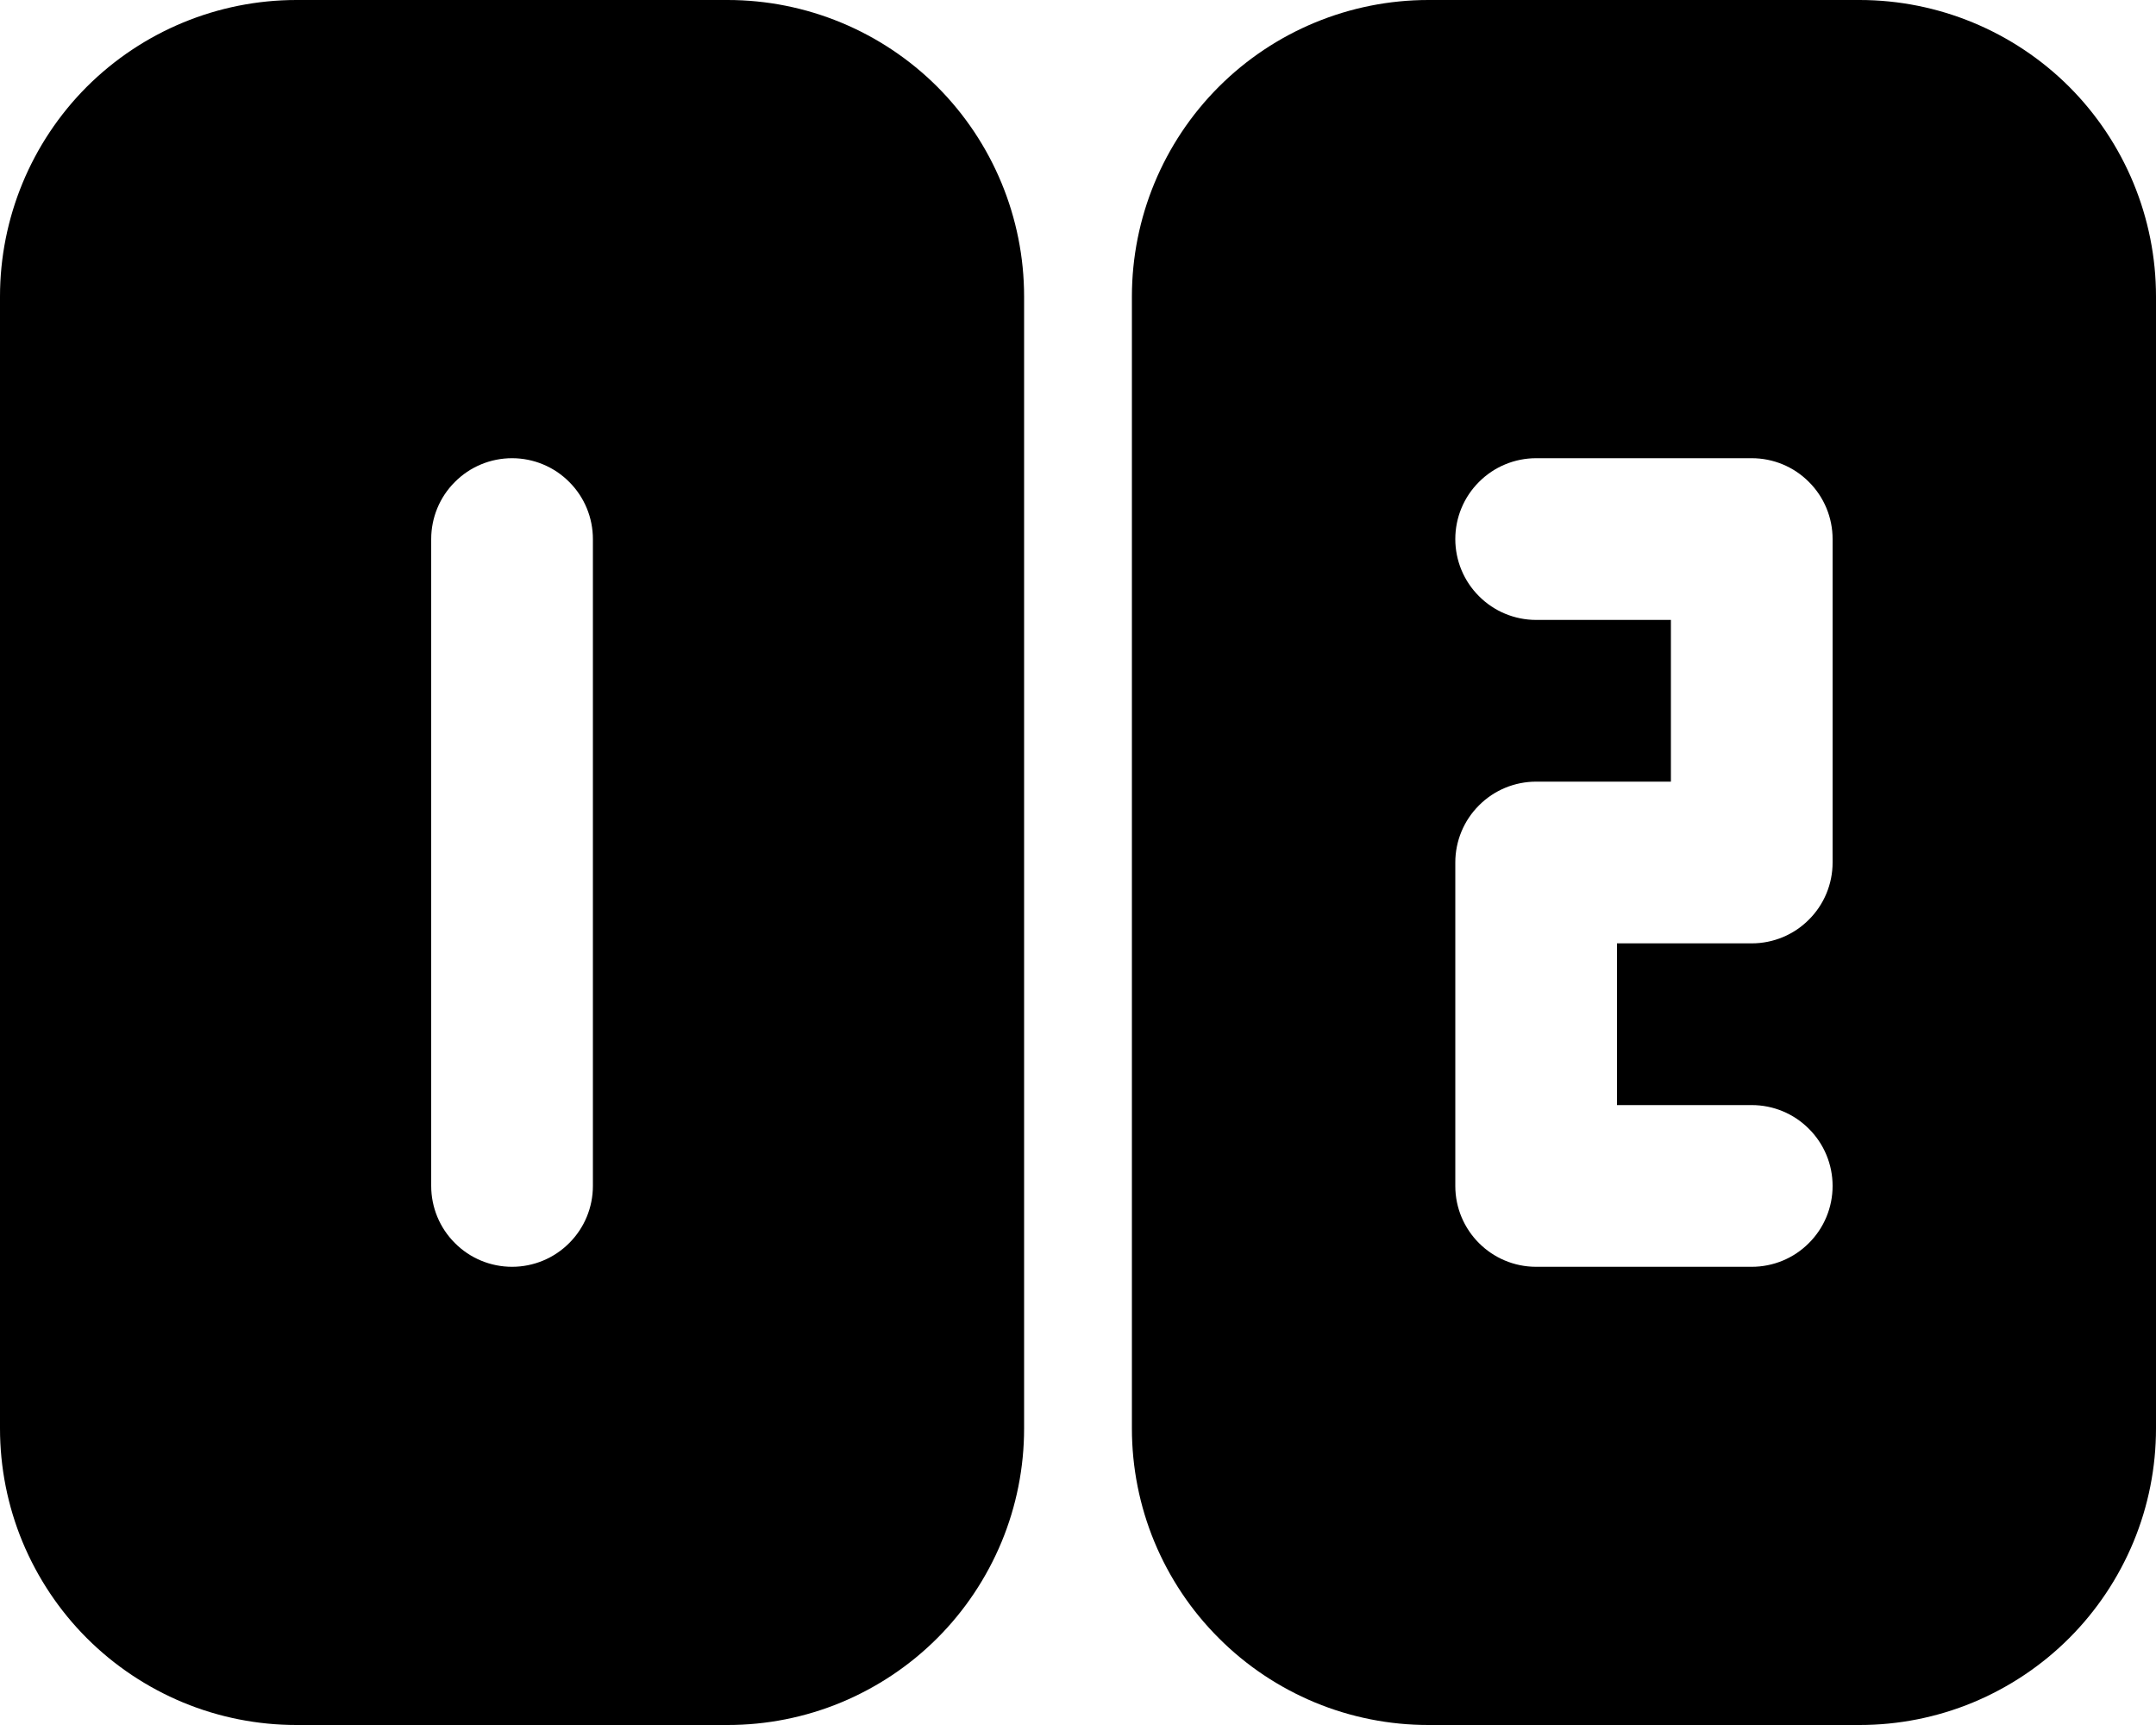 <svg width="20" height="16" viewBox="0 0 20 16" fill="none" xmlns="http://www.w3.org/2000/svg">
<path d="M2.75 0H6.75C7.479 0 8.179 0.29 8.695 0.805C9.21 1.321 9.5 2.021 9.5 2.75V13.25C9.5 13.611 9.429 13.969 9.291 14.302C9.152 14.636 8.95 14.939 8.695 15.194C8.439 15.45 8.136 15.652 7.802 15.791C7.469 15.929 7.111 16 6.75 16H2.75C2.389 16 2.031 15.929 1.698 15.791C1.364 15.652 1.061 15.45 0.805 15.194C0.55 14.939 0.348 14.636 0.209 14.302C0.071 13.969 0 13.611 0 13.25V2.75C0 2.021 0.29 1.321 0.805 0.805C1.321 0.29 2.021 0 2.75 0V0ZM4 5V11C4 11.199 4.079 11.39 4.22 11.53C4.36 11.671 4.551 11.75 4.75 11.75C4.949 11.75 5.14 11.671 5.28 11.53C5.421 11.39 5.5 11.199 5.5 11V5C5.5 4.801 5.421 4.61 5.28 4.47C5.14 4.329 4.949 4.25 4.75 4.25C4.551 4.25 4.36 4.329 4.22 4.47C4.079 4.61 4 4.801 4 5V5ZM13.25 0H17.25C17.979 0 18.679 0.29 19.195 0.805C19.71 1.321 20 2.021 20 2.75V13.25C20 13.611 19.929 13.969 19.791 14.302C19.652 14.636 19.45 14.939 19.195 15.194C18.939 15.45 18.636 15.652 18.302 15.791C17.969 15.929 17.611 16 17.25 16H13.25C12.889 16 12.531 15.929 12.198 15.791C11.864 15.652 11.561 15.45 11.306 15.194C11.05 14.939 10.848 14.636 10.709 14.302C10.571 13.969 10.5 13.611 10.5 13.25V2.75C10.5 2.021 10.79 1.321 11.306 0.805C11.821 0.29 12.521 0 13.25 0V0ZM15.5 5.75V7.25H14.25C14.051 7.25 13.86 7.329 13.72 7.47C13.579 7.61 13.5 7.801 13.5 8V11C13.5 11.414 13.836 11.75 14.25 11.75H16.25C16.449 11.75 16.64 11.671 16.78 11.53C16.921 11.39 17 11.199 17 11C17 10.801 16.921 10.61 16.78 10.47C16.64 10.329 16.449 10.25 16.25 10.25H15V8.75H16.25C16.449 8.75 16.64 8.671 16.78 8.53C16.921 8.39 17 8.199 17 8V5C17 4.801 16.921 4.61 16.78 4.47C16.64 4.329 16.449 4.25 16.25 4.25H14.25C14.051 4.25 13.86 4.329 13.72 4.47C13.579 4.61 13.5 4.801 13.5 5C13.5 5.199 13.579 5.39 13.72 5.53C13.86 5.671 14.051 5.75 14.25 5.75H15.5Z" fill="black"/>
</svg>
